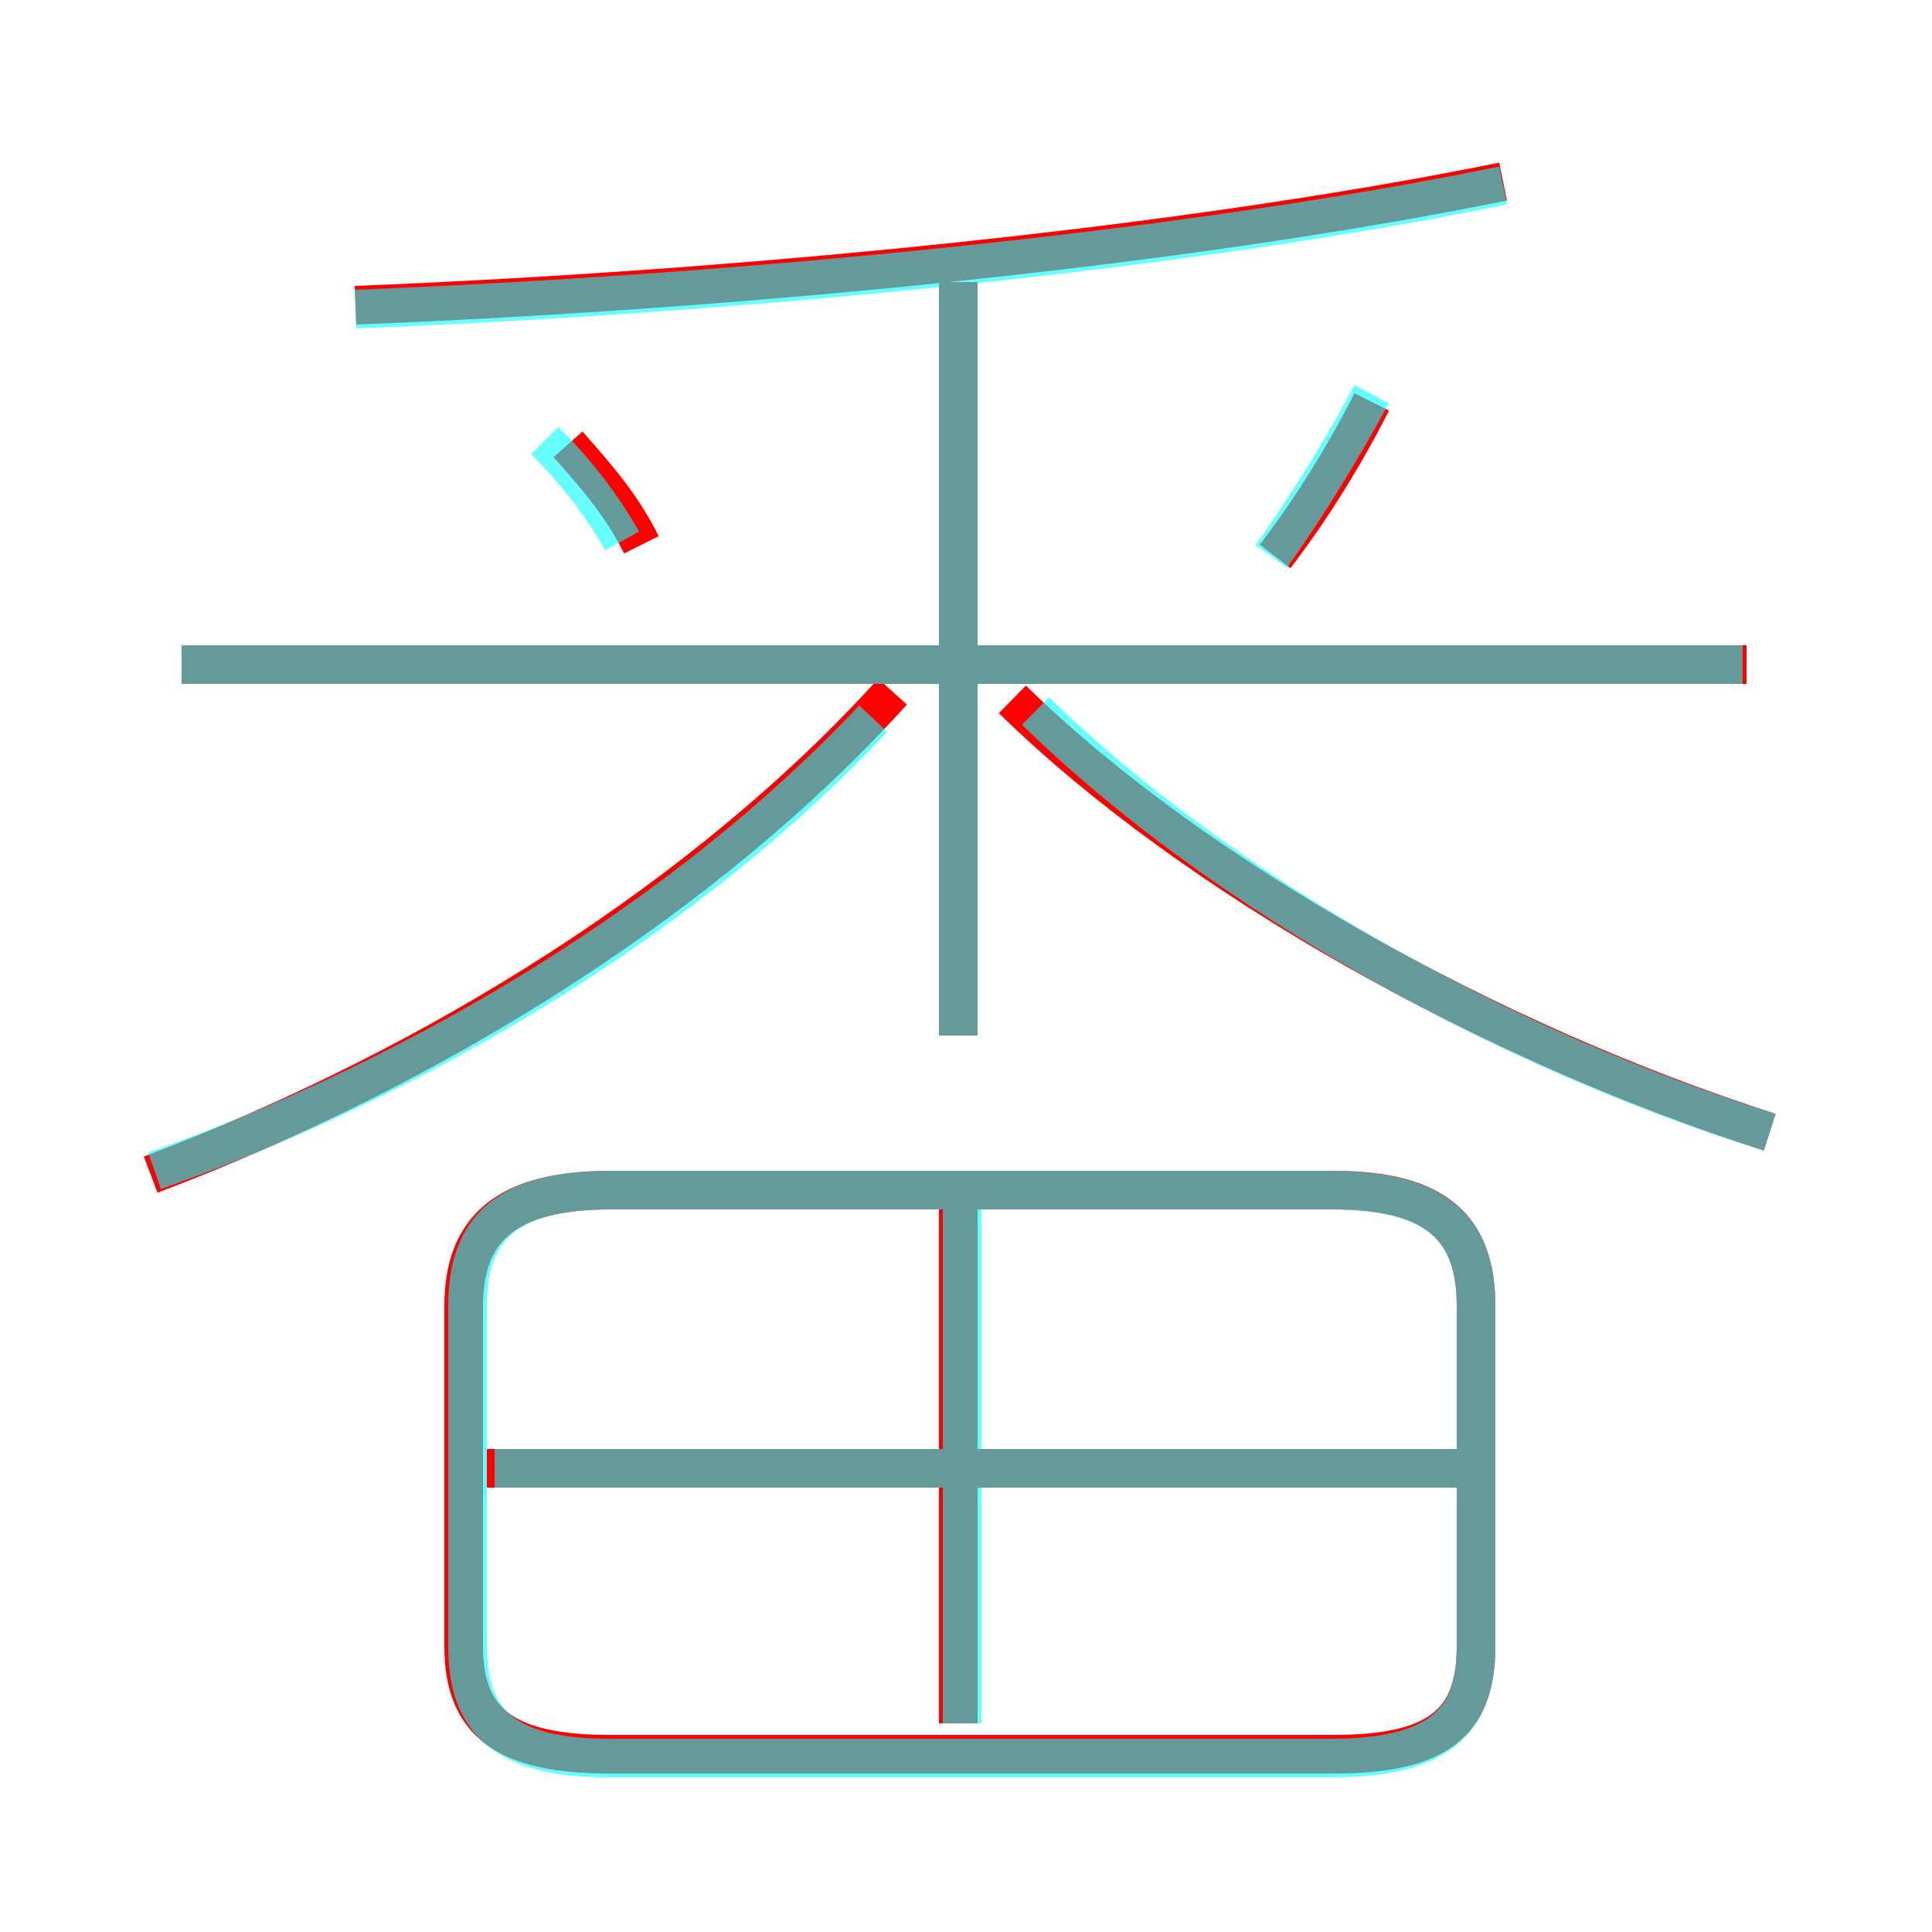<?xml version='1.0' encoding='utf8'?>
<svg viewBox="0.0 -6.0 50.0 50.0" version="1.1" xmlns="http://www.w3.org/2000/svg">
<rect x="0.0" y="-6.0" width="50.0" height="50.0" fill="#333333" stroke="none"/>
<rect x="-1000" y="-1000" width="2000" height="2000" stroke="white" fill="white"/>
<g style="fill:none;stroke:rgba(255, 0, 0, 1);  stroke-width:1"><path d="M 34.5 -13.2 L 15.8 -13.2 C 13.1 -13.2 12.0 -12.2 12.0 -10.2 L 12.0 -1.4 C 12.0 0.6 13.1 1.4 15.8 1.4 L 34.5 1.4 C 37.2 1.4 38.2 0.6 38.2 -1.4 L 38.2 -10.2 C 38.2 -12.2 37.2 -13.2 34.5 -13.2 Z M 24.8 0.6 L 24.8 -12.9 M 38.4 -6.0 L 12.6 -6.0 M 3.9 -13.6 C 11.3 -16.4 18.3 -20.8 23.1 -26.1 M 16.6 -29.9 C 16.1 -30.9 15.5 -31.6 14.7 -32.5 M 24.8 -17.2 L 24.8 -36.7 M 45.2 -26.8 L 4.7 -26.8 M 45.8 -14.7 C 38.6 -17.0 30.9 -21.3 26.2 -25.9 M 9.2 -36.1 C 19.2 -36.5 30.5 -37.6 38.9 -39.3 M 33.0 -29.6 C 34.0 -30.9 34.9 -32.4 35.5 -33.6" transform="translate(0.0 38.0)" />
</g>
<g style="fill:none;stroke:rgba(0, 255, 255, 0.6);  stroke-width:1">
<path d="M 15.8 1.5 L 34.4 1.5 C 37.2 1.5 38.2 0.6 38.2 -1.4 L 38.2 -10.2 C 38.2 -12.2 37.2 -13.2 34.4 -13.2 L 15.8 -13.2 C 13.1 -13.2 12.1 -12.2 12.1 -10.2 L 12.1 -1.4 C 12.1 0.6 13.1 1.5 15.8 1.5 Z M 24.9 0.6 L 24.9 -12.8 M 38.2 -6.0 L 12.8 -6.0 M 4.0 -13.7 C 11.1 -16.2 17.9 -20.4 22.6 -25.4 M 24.8 -17.2 L 24.8 -36.8 M 16.1 -30.0 C 15.6 -30.9 14.9 -31.8 14.1 -32.6 M 45.1 -26.8 L 4.7 -26.8 M 45.8 -14.7 C 39.0 -16.8 31.6 -20.9 26.8 -25.6 M 9.2 -36.0 C 19.2 -36.4 30.6 -37.5 38.9 -39.2 M 32.9 -29.6 C 33.9 -31.0 34.8 -32.5 35.5 -33.8" transform="translate(0.0 38.0)" />
</g>
</svg>